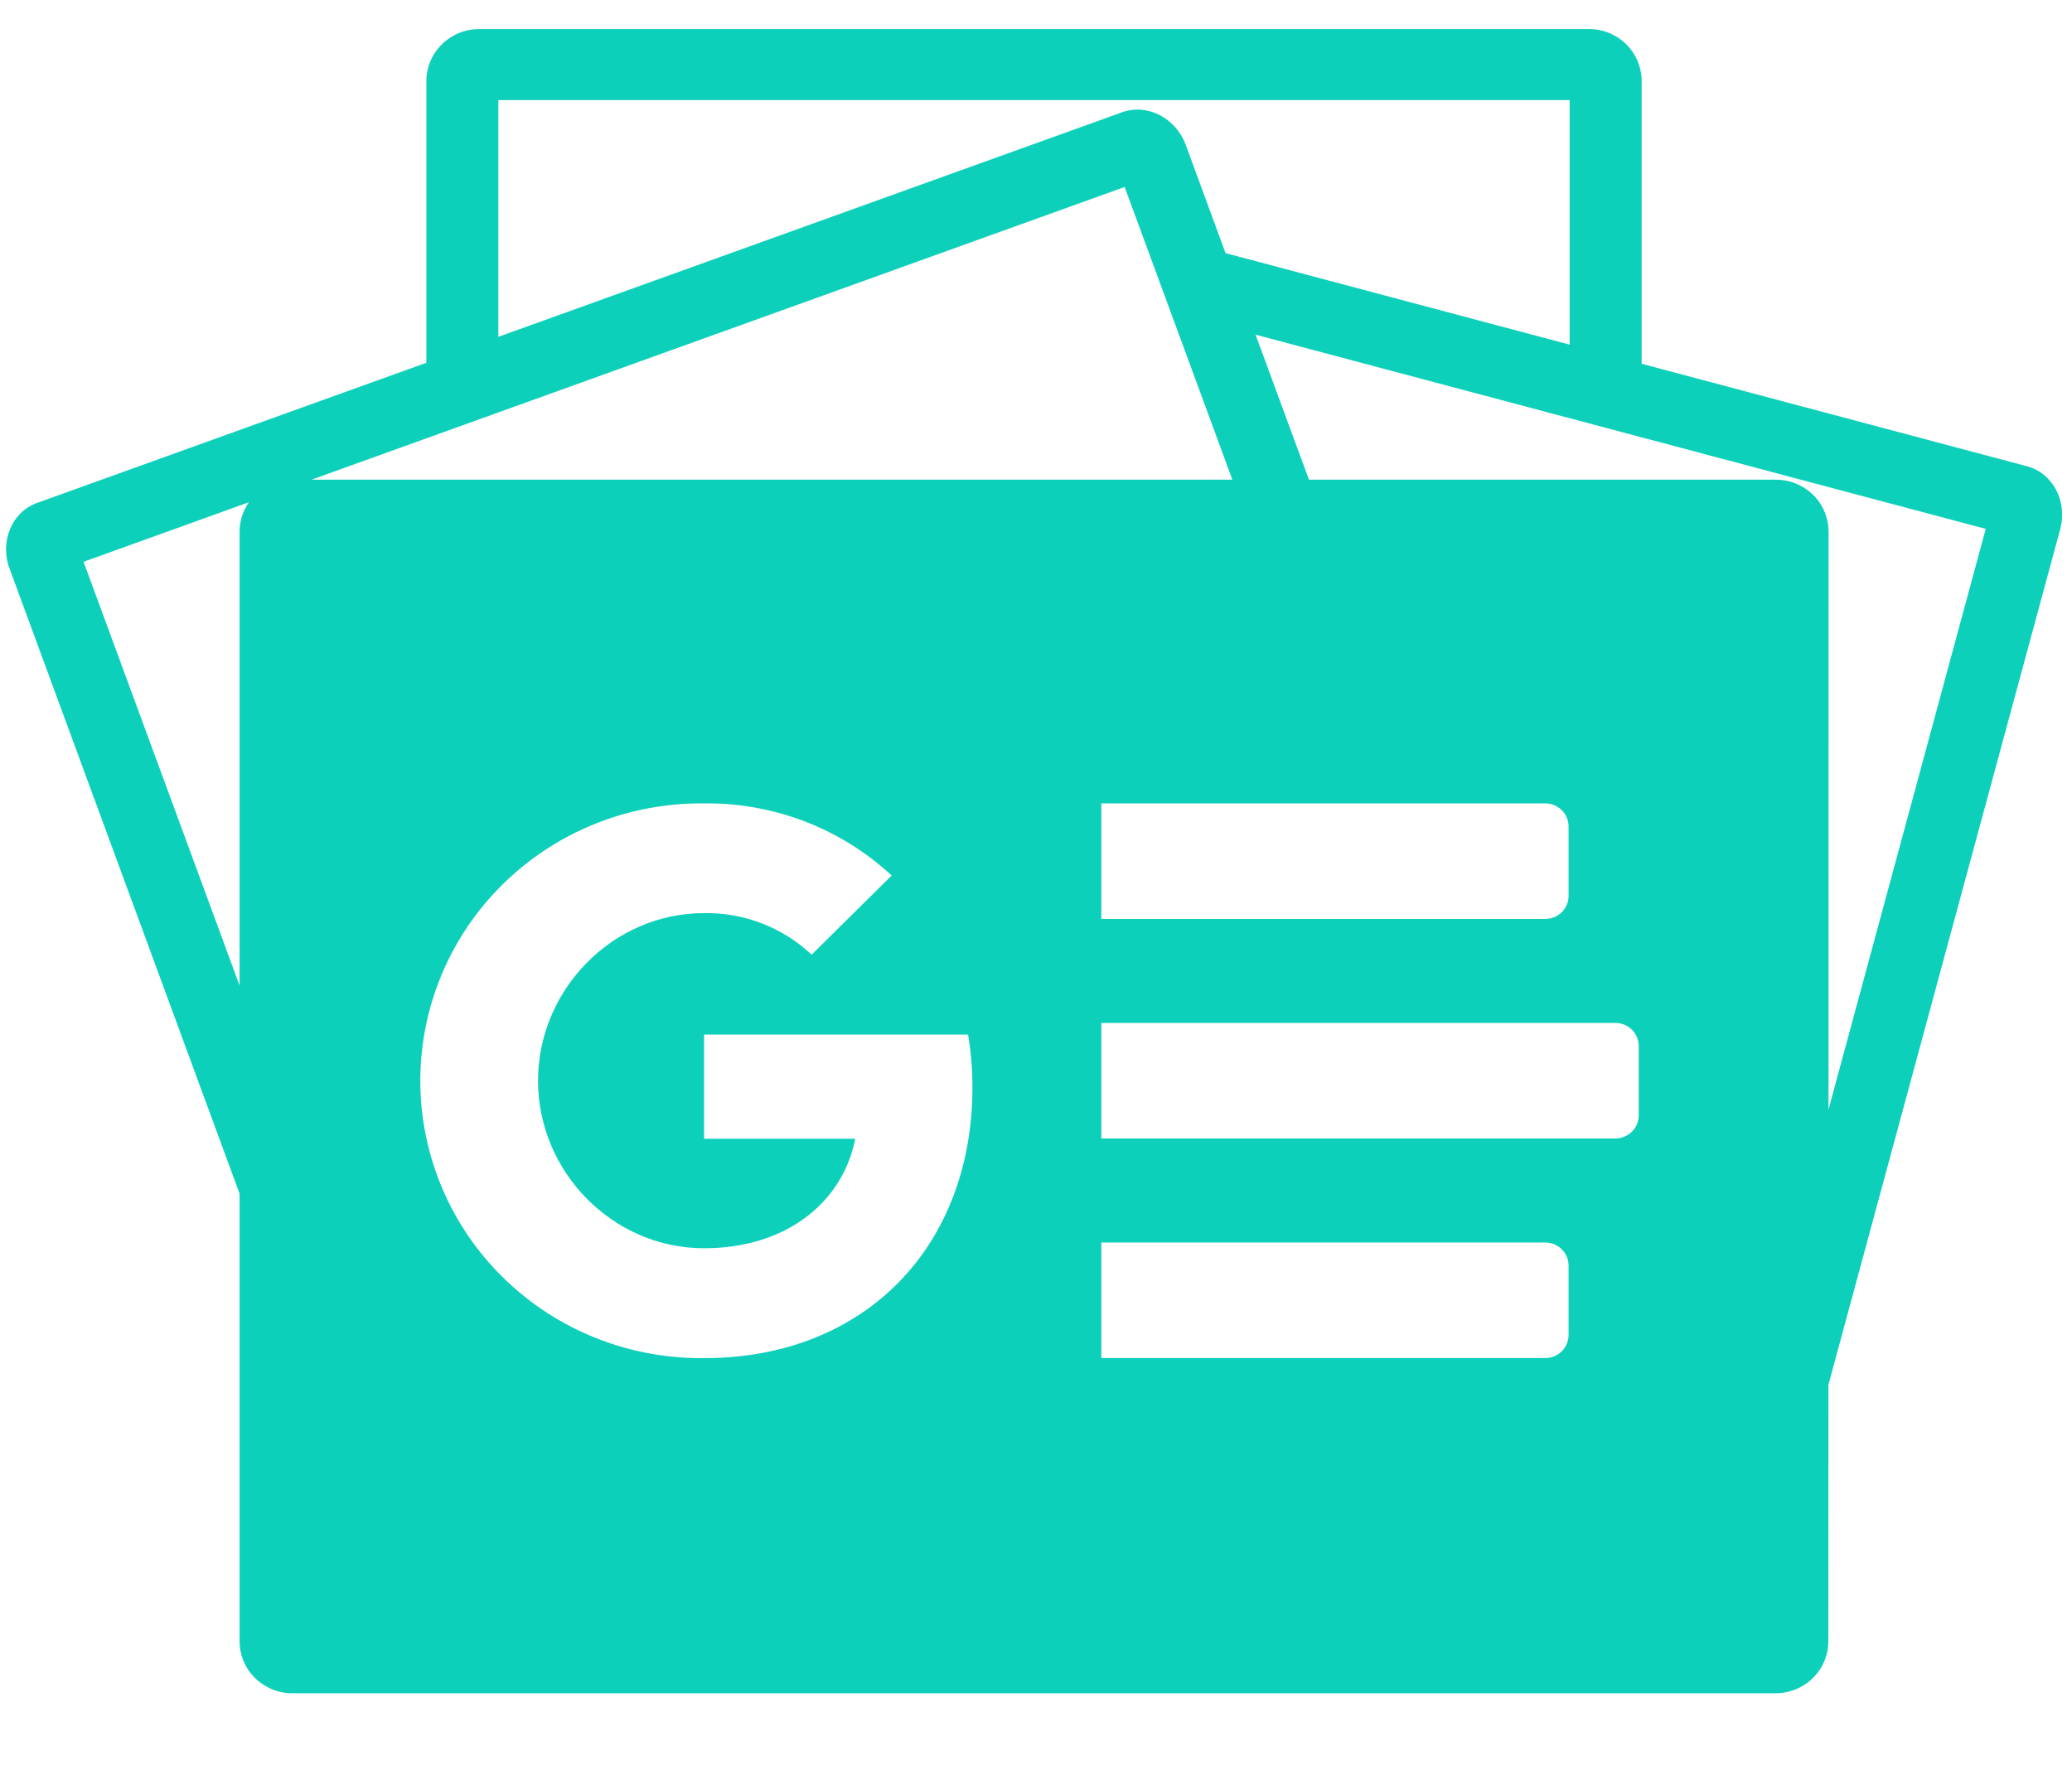 <svg width="27" height="23" viewBox="0 0 27 23" fill="none" xmlns="http://www.w3.org/2000/svg">
<path fill-rule="evenodd" clip-rule="evenodd" d="M5.556 1.051C5.558 0.872 5.631 0.701 5.76 0.576C5.888 0.45 6.061 0.379 6.242 0.379H20.708C20.889 0.379 21.062 0.45 21.19 0.576C21.318 0.701 21.39 0.872 21.392 1.051V4.741L26.413 6.077C26.749 6.164 26.944 6.534 26.847 6.895L23.826 18.048L23.825 21.39C23.825 21.57 23.753 21.743 23.624 21.87C23.496 21.997 23.321 22.069 23.139 22.069H3.808C3.626 22.069 3.452 21.997 3.323 21.87C3.194 21.743 3.122 21.57 3.122 21.39V15.558L0.123 7.406C-0.006 7.055 0.156 6.672 0.483 6.555L5.556 4.728V1.051ZM15.97 3.299L20.454 4.492V1.305H6.494V4.39L14.622 1.463C14.949 1.346 15.321 1.536 15.451 1.887L15.97 3.299ZM23.628 6.451C23.499 6.324 23.324 6.252 23.142 6.252H17.057L16.361 4.362L25.876 6.893L23.827 14.461L23.828 6.931C23.828 6.751 23.756 6.578 23.628 6.451ZM1.089 7.322L3.122 12.846V6.931C3.122 6.793 3.165 6.658 3.243 6.546L1.089 7.322ZM14.655 2.437L16.059 6.252H4.059L14.655 2.437ZM20.253 11.954C20.216 11.969 20.176 11.977 20.136 11.977H14.351V10.471H20.136C20.217 10.471 20.294 10.503 20.351 10.559C20.408 10.616 20.44 10.692 20.44 10.772V11.675C20.44 11.715 20.433 11.754 20.417 11.791C20.402 11.827 20.38 11.861 20.351 11.889C20.323 11.917 20.29 11.939 20.253 11.954ZM20.351 17.612C20.294 17.669 20.216 17.7 20.136 17.7H14.351V16.194H20.136C20.217 16.194 20.294 16.226 20.351 16.282C20.408 16.339 20.44 16.415 20.44 16.495V17.399C20.44 17.479 20.408 17.556 20.351 17.612ZM21.265 14.75C21.208 14.806 21.13 14.838 21.049 14.838H14.351V13.332H21.049C21.13 13.332 21.207 13.364 21.265 13.42C21.322 13.477 21.354 13.553 21.354 13.633V14.537C21.354 14.617 21.322 14.693 21.265 14.75ZM12.672 14.168C12.672 13.939 12.652 13.71 12.615 13.484H9.175V14.841H11.145C10.982 15.669 10.248 16.269 9.175 16.269C7.979 16.269 7.011 15.268 7.011 14.085C7.011 12.902 7.981 11.901 9.175 11.901C9.696 11.893 10.199 12.087 10.576 12.443L11.619 11.411C10.958 10.797 10.081 10.46 9.174 10.471C8.691 10.466 8.211 10.555 7.763 10.734C7.314 10.913 6.906 11.178 6.562 11.515C6.218 11.851 5.945 12.251 5.759 12.693C5.573 13.134 5.477 13.608 5.477 14.086C5.477 14.564 5.573 15.038 5.759 15.479C5.945 15.921 6.218 16.321 6.562 16.657C6.906 16.994 7.314 17.259 7.763 17.438C8.211 17.617 8.691 17.706 9.174 17.701C11.285 17.701 12.672 16.233 12.672 14.168Z" fill="#0DD0BA"/>
</svg>
